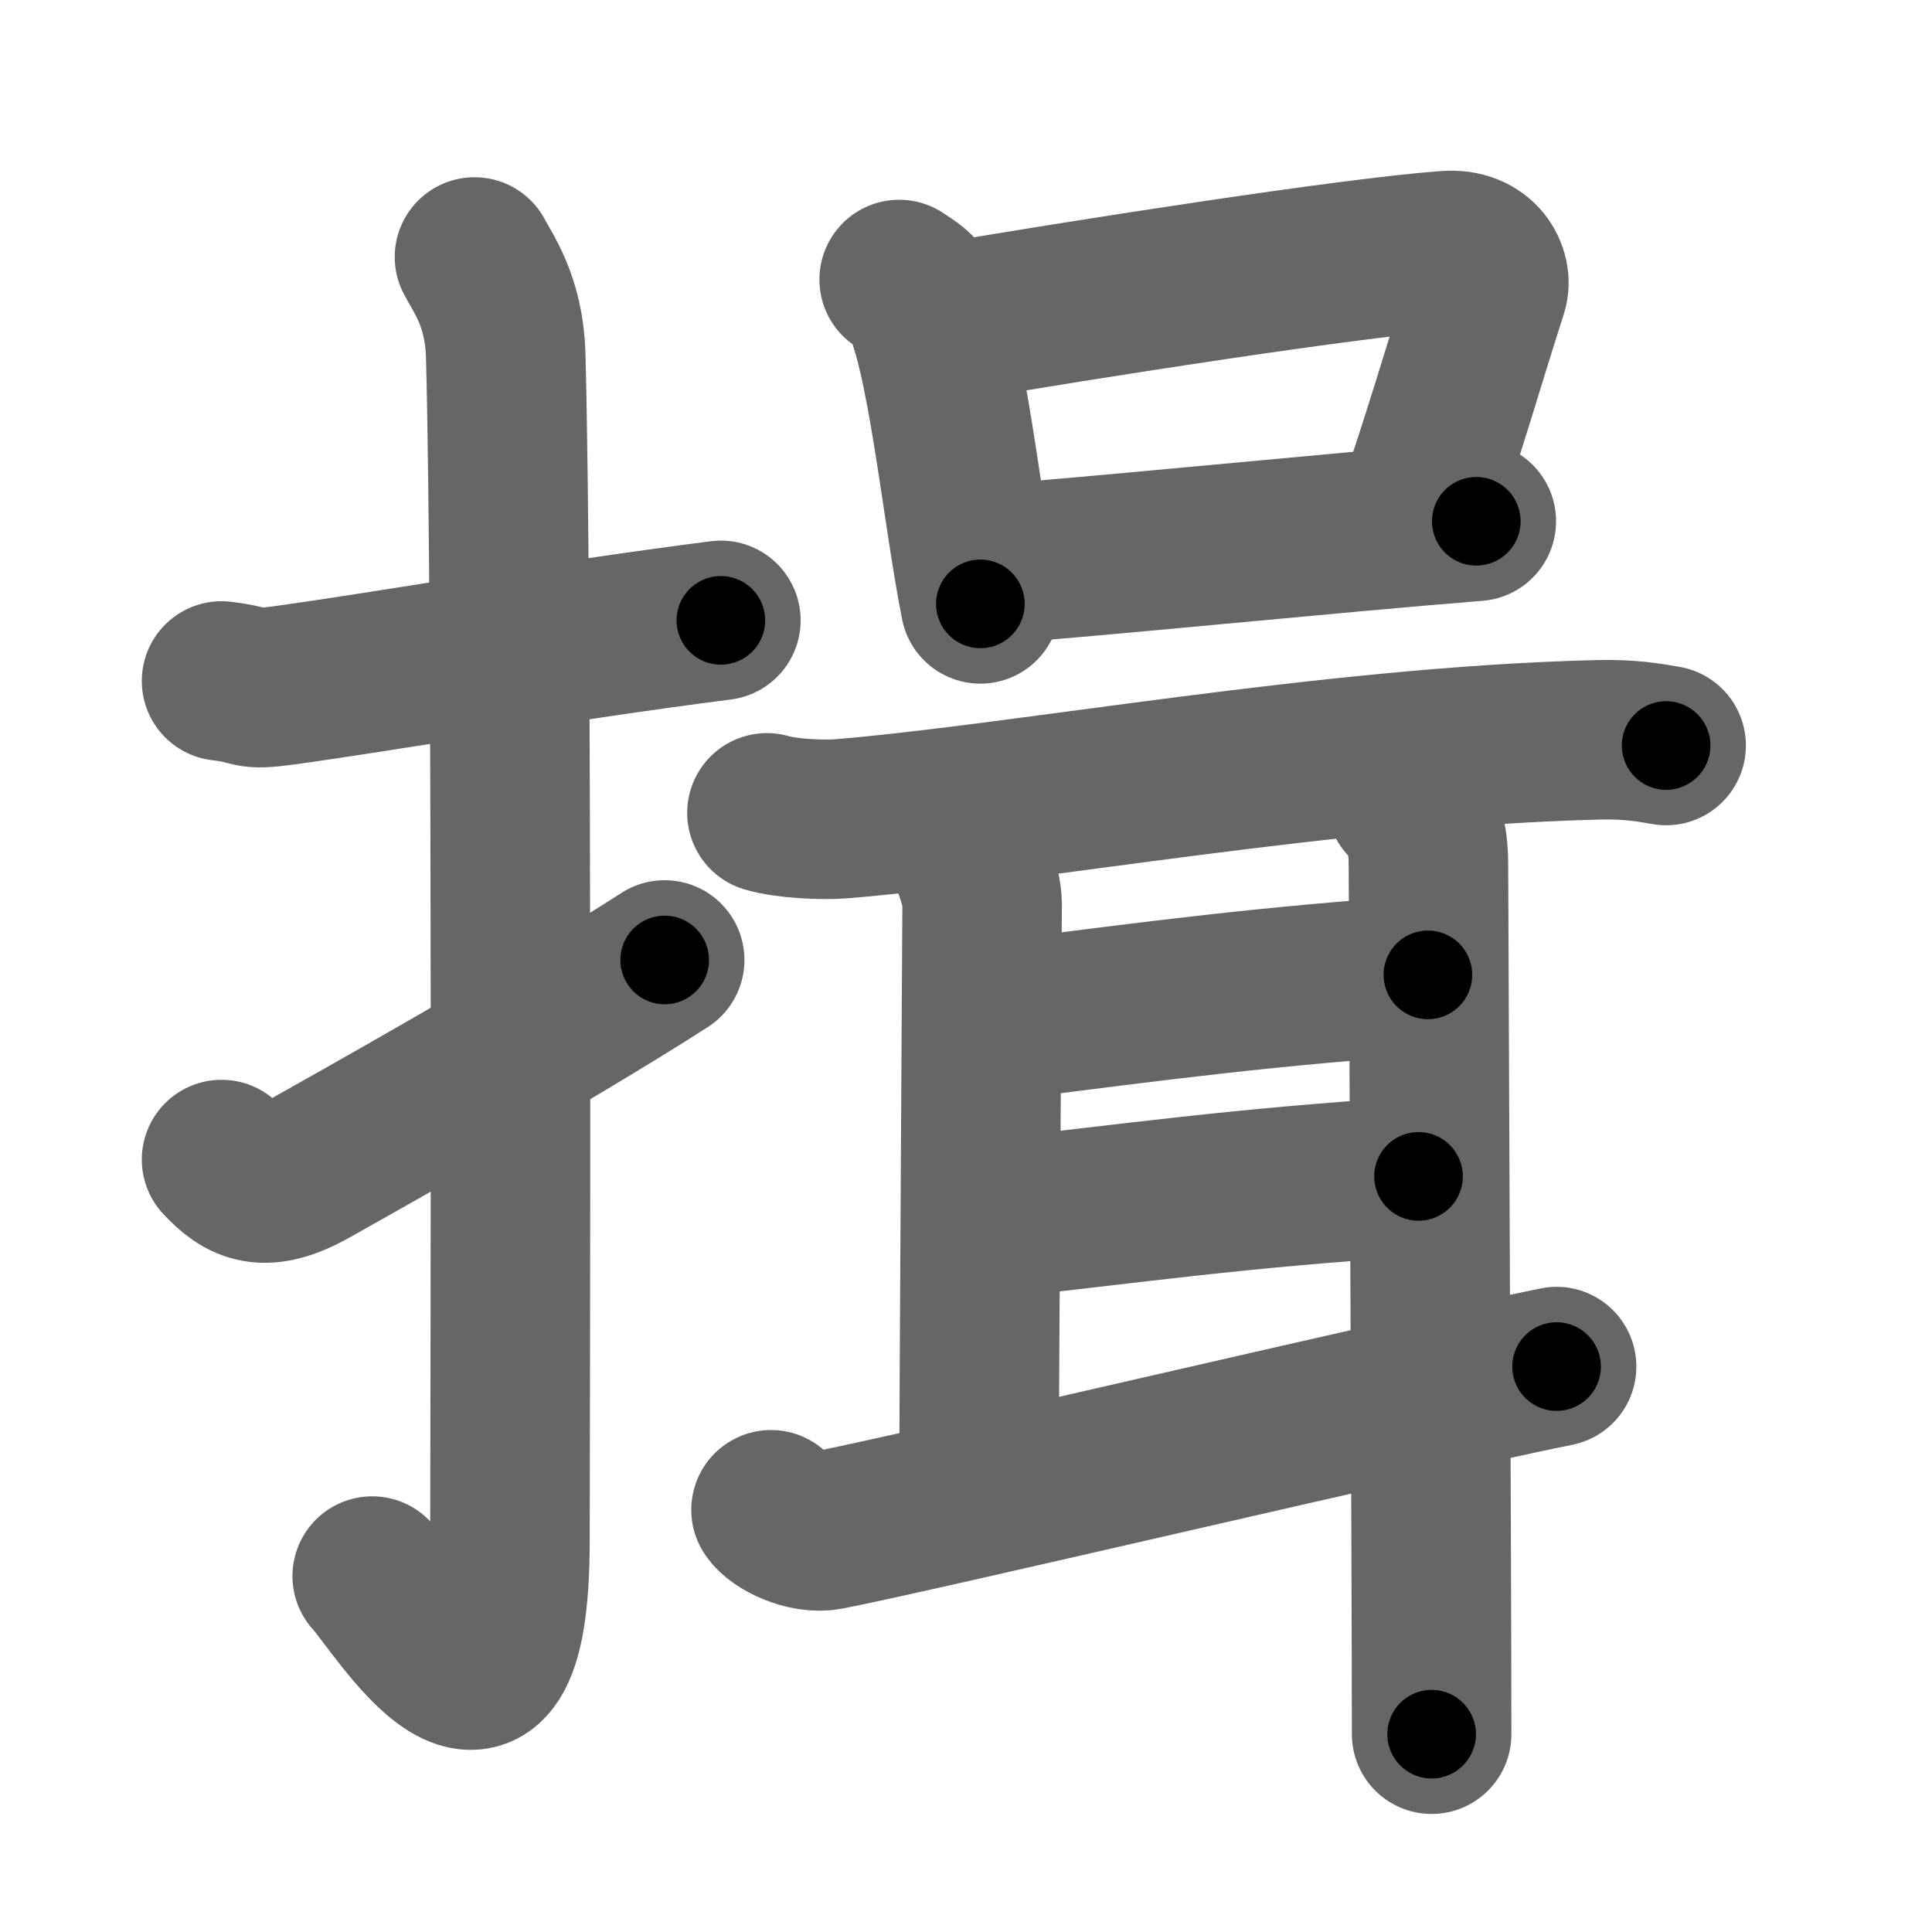 <svg xmlns="http://www.w3.org/2000/svg" width="109" height="109" viewBox="0 0 109 109" id="63d6"><g fill="none" stroke="#666" stroke-width="9" stroke-linecap="round" stroke-linejoin="round"><g><g><path d="M12.5,38.42c2.08,0.25,1.27,0.55,3.5,0.25c5.5-0.75,15.5-2.5,24.67-3.67" /><path d="M26.77,14.5c0.48,0.92,1.67,2.49,1.76,5.52c0.4,14.55,0.24,61.94,0.24,66.9c0,14.25-6.32,3.53-7.77,2" /><path d="M12.5,65.42c1.25,1.33,2.4,1.96,5.08,0.44c1.58-0.89,13.22-7.39,19.92-11.7" /></g><g><g><path d="M50.73,15.77c0.45,0.31,0.92,0.56,1.12,0.94c1.58,3.03,2.38,11.92,3.46,17.36" /><path d="M52.49,18.36c9.29-1.58,23.8-3.83,29.12-4.22c1.94-0.15,2.61,1.36,2.33,2.22c-1.15,3.54-2.5,8.27-4.21,13.16" /><path d="M55.53,31.87c6.25-0.45,19.18-1.77,27.76-2.46" /></g><g><path d="M43.27,45.86c1.11,0.33,3.14,0.42,4.25,0.33c10.48-0.88,27.6-4.08,42.6-4.45c1.84-0.05,2.95,0.16,3.88,0.32" /><path d="M53.97,47.18c0.64,0.61,1.44,2.76,1.44,3.82c0,1.06-0.18,29.45-0.18,33.29" /><path d="M55.71,57.67c10.37-1.33,15.68-2.02,24.85-2.67" /><path d="M55.36,68.83c8.46-0.92,14.35-1.81,24.67-2.46" /><path d="M43.5,85.18c0.36,0.58,1.96,1.39,3.2,1.15c4.98-0.96,33.46-7.69,41.12-9.23" /><path d="M79.35,45.2c1.13,0.96,1.24,2.57,1.24,3.64s0.18,40.27,0.18,49" /></g></g></g></g><g fill="none" stroke="#000" stroke-width="5" stroke-linecap="round" stroke-linejoin="round"><g><g><path d="M12.5,38.42c2.08,0.25,1.27,0.55,3.5,0.25c5.5-0.75,15.5-2.5,24.67-3.67" stroke-dasharray="28.487" stroke-dashoffset="28.487"><animate attributeName="stroke-dashoffset" values="28.487;28.487;0" dur="0.285s" fill="freeze" begin="0s;63d6.click" /></path><path d="M26.77,14.5c0.48,0.92,1.67,2.49,1.76,5.52c0.4,14.55,0.24,61.94,0.24,66.9c0,14.25-6.32,3.53-7.77,2" stroke-dasharray="88.803" stroke-dashoffset="88.803"><animate attributeName="stroke-dashoffset" values="88.803" fill="freeze" begin="63d6.click" /><animate attributeName="stroke-dashoffset" values="88.803;88.803;0" keyTimes="0;0.299;1" dur="0.953s" fill="freeze" begin="0s;63d6.click" /></path><path d="M12.5,65.42c1.25,1.33,2.4,1.96,5.08,0.44c1.58-0.89,13.22-7.39,19.92-11.7" stroke-dasharray="28.785" stroke-dashoffset="28.785"><animate attributeName="stroke-dashoffset" values="28.785" fill="freeze" begin="63d6.click" /><animate attributeName="stroke-dashoffset" values="28.785;28.785;0" keyTimes="0;0.768;1" dur="1.241s" fill="freeze" begin="0s;63d6.click" /></path></g><g><g><path d="M50.73,15.77c0.45,0.31,0.92,0.56,1.12,0.94c1.58,3.03,2.38,11.92,3.46,17.36" stroke-dasharray="19.22" stroke-dashoffset="19.22"><animate attributeName="stroke-dashoffset" values="19.22" fill="freeze" begin="63d6.click" /><animate attributeName="stroke-dashoffset" values="19.22;19.22;0" keyTimes="0;0.866;1" dur="1.433s" fill="freeze" begin="0s;63d6.click" /></path><path d="M52.49,18.36c9.29-1.58,23.8-3.83,29.12-4.22c1.94-0.15,2.61,1.36,2.33,2.22c-1.15,3.54-2.5,8.27-4.21,13.16" stroke-dasharray="47.051" stroke-dashoffset="47.051"><animate attributeName="stroke-dashoffset" values="47.051" fill="freeze" begin="63d6.click" /><animate attributeName="stroke-dashoffset" values="47.051;47.051;0" keyTimes="0;0.753;1" dur="1.904s" fill="freeze" begin="0s;63d6.click" /></path><path d="M55.53,31.87c6.25-0.45,19.18-1.77,27.76-2.46" stroke-dasharray="27.87" stroke-dashoffset="27.87"><animate attributeName="stroke-dashoffset" values="27.87" fill="freeze" begin="63d6.click" /><animate attributeName="stroke-dashoffset" values="27.87;27.87;0" keyTimes="0;0.872;1" dur="2.183s" fill="freeze" begin="0s;63d6.click" /></path></g><g><path d="M43.27,45.86c1.11,0.33,3.14,0.42,4.25,0.33c10.48-0.88,27.6-4.08,42.6-4.45c1.84-0.05,2.95,0.16,3.88,0.32" stroke-dasharray="51.032" stroke-dashoffset="51.032"><animate attributeName="stroke-dashoffset" values="51.032" fill="freeze" begin="63d6.click" /><animate attributeName="stroke-dashoffset" values="51.032;51.032;0" keyTimes="0;0.811;1" dur="2.693s" fill="freeze" begin="0s;63d6.click" /></path><path d="M53.97,47.18c0.64,0.61,1.44,2.76,1.44,3.82c0,1.06-0.18,29.45-0.18,33.29" stroke-dasharray="37.436" stroke-dashoffset="37.436"><animate attributeName="stroke-dashoffset" values="37.436" fill="freeze" begin="63d6.click" /><animate attributeName="stroke-dashoffset" values="37.436;37.436;0" keyTimes="0;0.878;1" dur="3.067s" fill="freeze" begin="0s;63d6.click" /></path><path d="M55.71,57.67c10.37-1.33,15.68-2.02,24.85-2.67" stroke-dasharray="24.998" stroke-dashoffset="24.998"><animate attributeName="stroke-dashoffset" values="24.998" fill="freeze" begin="63d6.click" /><animate attributeName="stroke-dashoffset" values="24.998;24.998;0" keyTimes="0;0.925;1" dur="3.317s" fill="freeze" begin="0s;63d6.click" /></path><path d="M55.36,68.83c8.46-0.92,14.35-1.81,24.67-2.46" stroke-dasharray="24.797" stroke-dashoffset="24.797"><animate attributeName="stroke-dashoffset" values="24.797" fill="freeze" begin="63d6.click" /><animate attributeName="stroke-dashoffset" values="24.797;24.797;0" keyTimes="0;0.93;1" dur="3.565s" fill="freeze" begin="0s;63d6.click" /></path><path d="M43.5,85.18c0.36,0.58,1.96,1.39,3.2,1.15c4.98-0.96,33.46-7.69,41.12-9.23" stroke-dasharray="45.686" stroke-dashoffset="45.686"><animate attributeName="stroke-dashoffset" values="45.686" fill="freeze" begin="63d6.click" /><animate attributeName="stroke-dashoffset" values="45.686;45.686;0" keyTimes="0;0.886;1" dur="4.022s" fill="freeze" begin="0s;63d6.click" /></path><path d="M79.35,45.2c1.13,0.96,1.24,2.57,1.24,3.64s0.18,40.27,0.18,49" stroke-dasharray="52.974" stroke-dashoffset="52.974"><animate attributeName="stroke-dashoffset" values="52.974" fill="freeze" begin="63d6.click" /><animate attributeName="stroke-dashoffset" values="52.974;52.974;0" keyTimes="0;0.884;1" dur="4.552s" fill="freeze" begin="0s;63d6.click" /></path></g></g></g></g></svg>